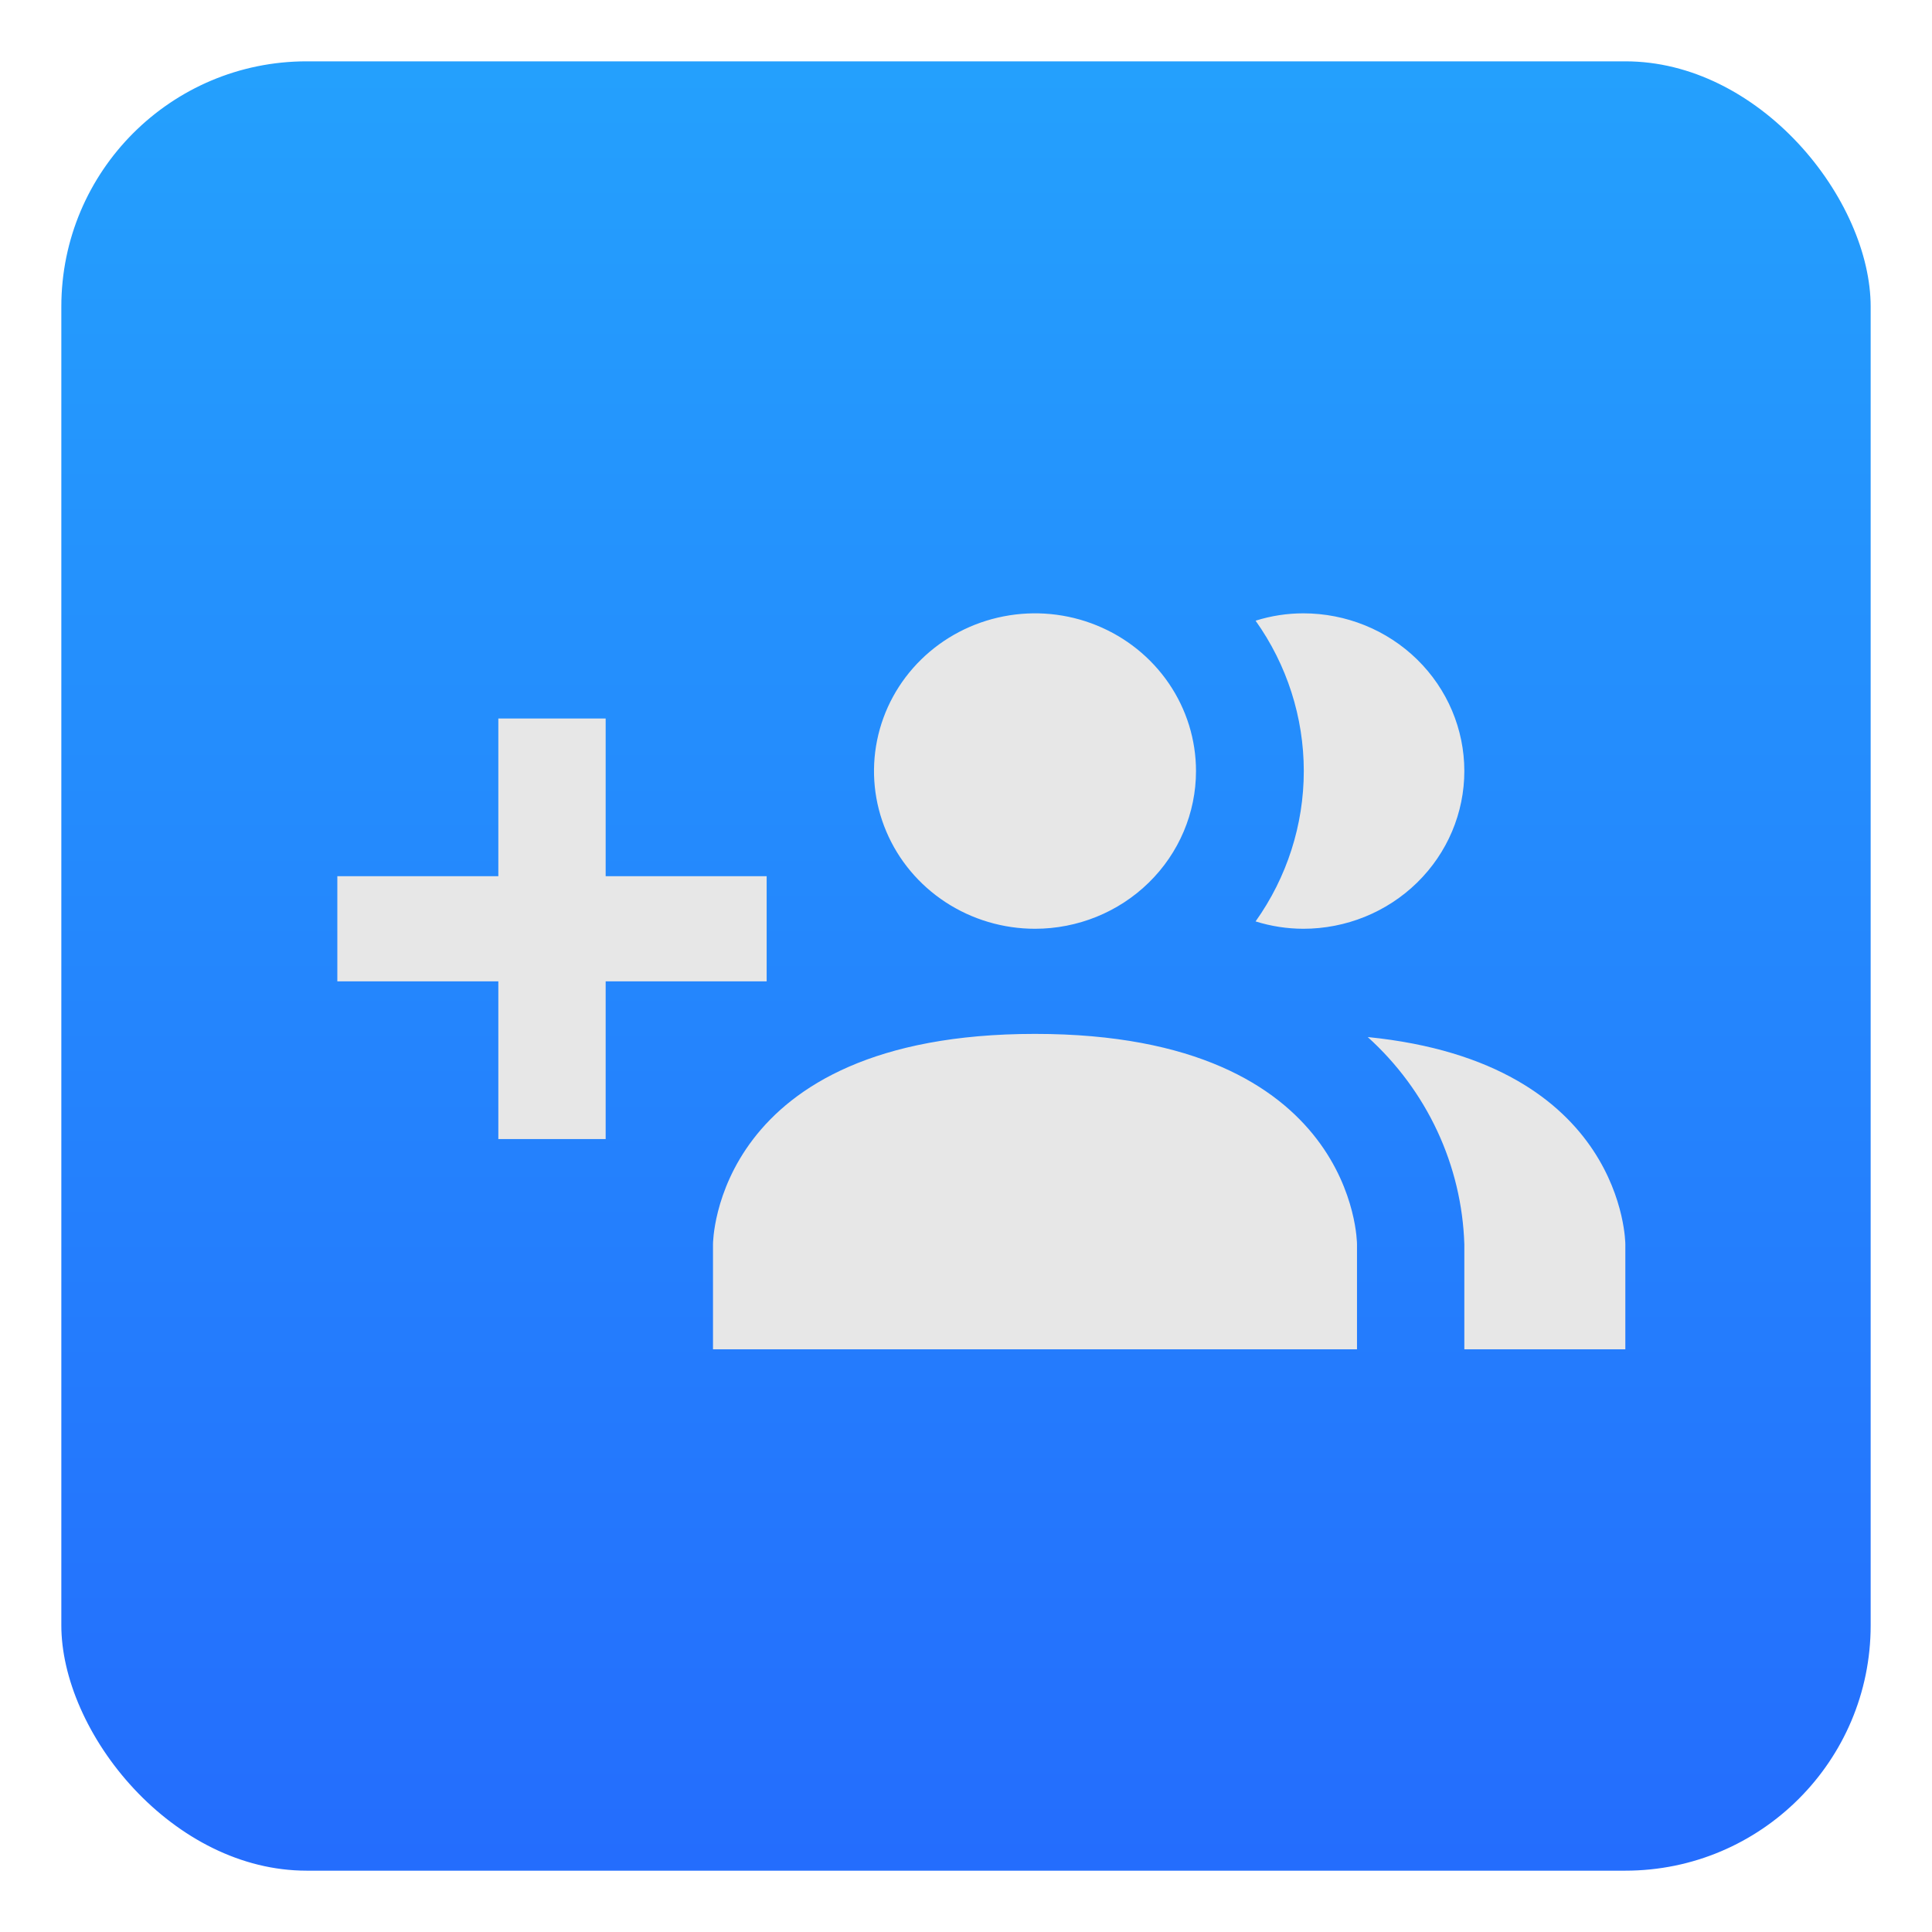 <svg width="63" height="63" viewBox="0 0 63 63" fill="none" xmlns="http://www.w3.org/2000/svg">
<rect x="1" y="1" width="61" height="61" rx="9" fill="url(#paint0_linear_17_125)" stroke="white" stroke-width="2"/>
<g filter="url(#filter0_i_17_125)">
<path d="M44.25 40.571V44H23.25V40.571C23.25 40.571 23.25 33.714 33.75 33.714C44.25 33.714 44.25 40.571 44.25 40.571ZM39 25.143C39 24.126 38.692 23.131 38.115 22.286C37.538 21.44 36.718 20.781 35.759 20.392C34.8 20.002 33.744 19.9 32.726 20.099C31.707 20.297 30.772 20.787 30.038 21.506C29.303 22.226 28.803 23.142 28.601 24.14C28.398 25.137 28.502 26.171 28.9 27.111C29.297 28.051 29.97 28.854 30.833 29.419C31.697 29.984 32.712 30.286 33.75 30.286C35.142 30.286 36.478 29.744 37.462 28.779C38.447 27.815 39 26.507 39 25.143ZM44.6 33.817C45.557 34.682 46.328 35.724 46.869 36.884C47.41 38.044 47.709 39.297 47.75 40.571V44H53V40.571C53 40.571 53 34.657 44.6 33.817ZM42.5 20C41.971 20 41.446 20.081 40.943 20.24C41.966 21.678 42.515 23.39 42.515 25.143C42.515 26.896 41.966 28.608 40.943 30.046C41.446 30.204 41.971 30.285 42.5 30.286C43.892 30.286 45.228 29.744 46.212 28.779C47.197 27.815 47.75 26.507 47.75 25.143C47.75 23.779 47.197 22.471 46.212 21.506C45.228 20.542 43.892 20 42.5 20ZM25 28.571H19.75V23.429H16.25V28.571H11V32H16.25V37.143H19.75V32H25V28.571Z" fill="#E7E7E7"/>
</g>
<defs>
<filter id="filter0_i_17_125" x="11" y="20" width="42" height="24" filterUnits="userSpaceOnUse" color-interpolation-filters="sRGB">
<feFlood flood-opacity="0" result="BackgroundImageFix"/>
<feBlend mode="normal" in="SourceGraphic" in2="BackgroundImageFix" result="shape"/>
<feColorMatrix in="SourceAlpha" type="matrix" values="0 0 0 0 0 0 0 0 0 0 0 0 0 0 0 0 0 0 127 0" result="hardAlpha"/>
<feOffset/>
<feGaussianBlur stdDeviation="1.5"/>
<feComposite in2="hardAlpha" operator="arithmetic" k2="-1" k3="1"/>
<feColorMatrix type="matrix" values="0 0 0 0 1 0 0 0 0 1 0 0 0 0 1 0 0 0 1 0"/>
<feBlend mode="normal" in2="shape" result="effect1_innerShadow_17_125"/>
</filter>
<linearGradient id="paint0_linear_17_125" x1="31.5" y1="0" x2="31.5" y2="63" gradientUnits="userSpaceOnUse">
<stop stop-color="#24A2FD"/>
<stop offset="1" stop-color="#246BFD"/>
</linearGradient>
</defs>
</svg>
